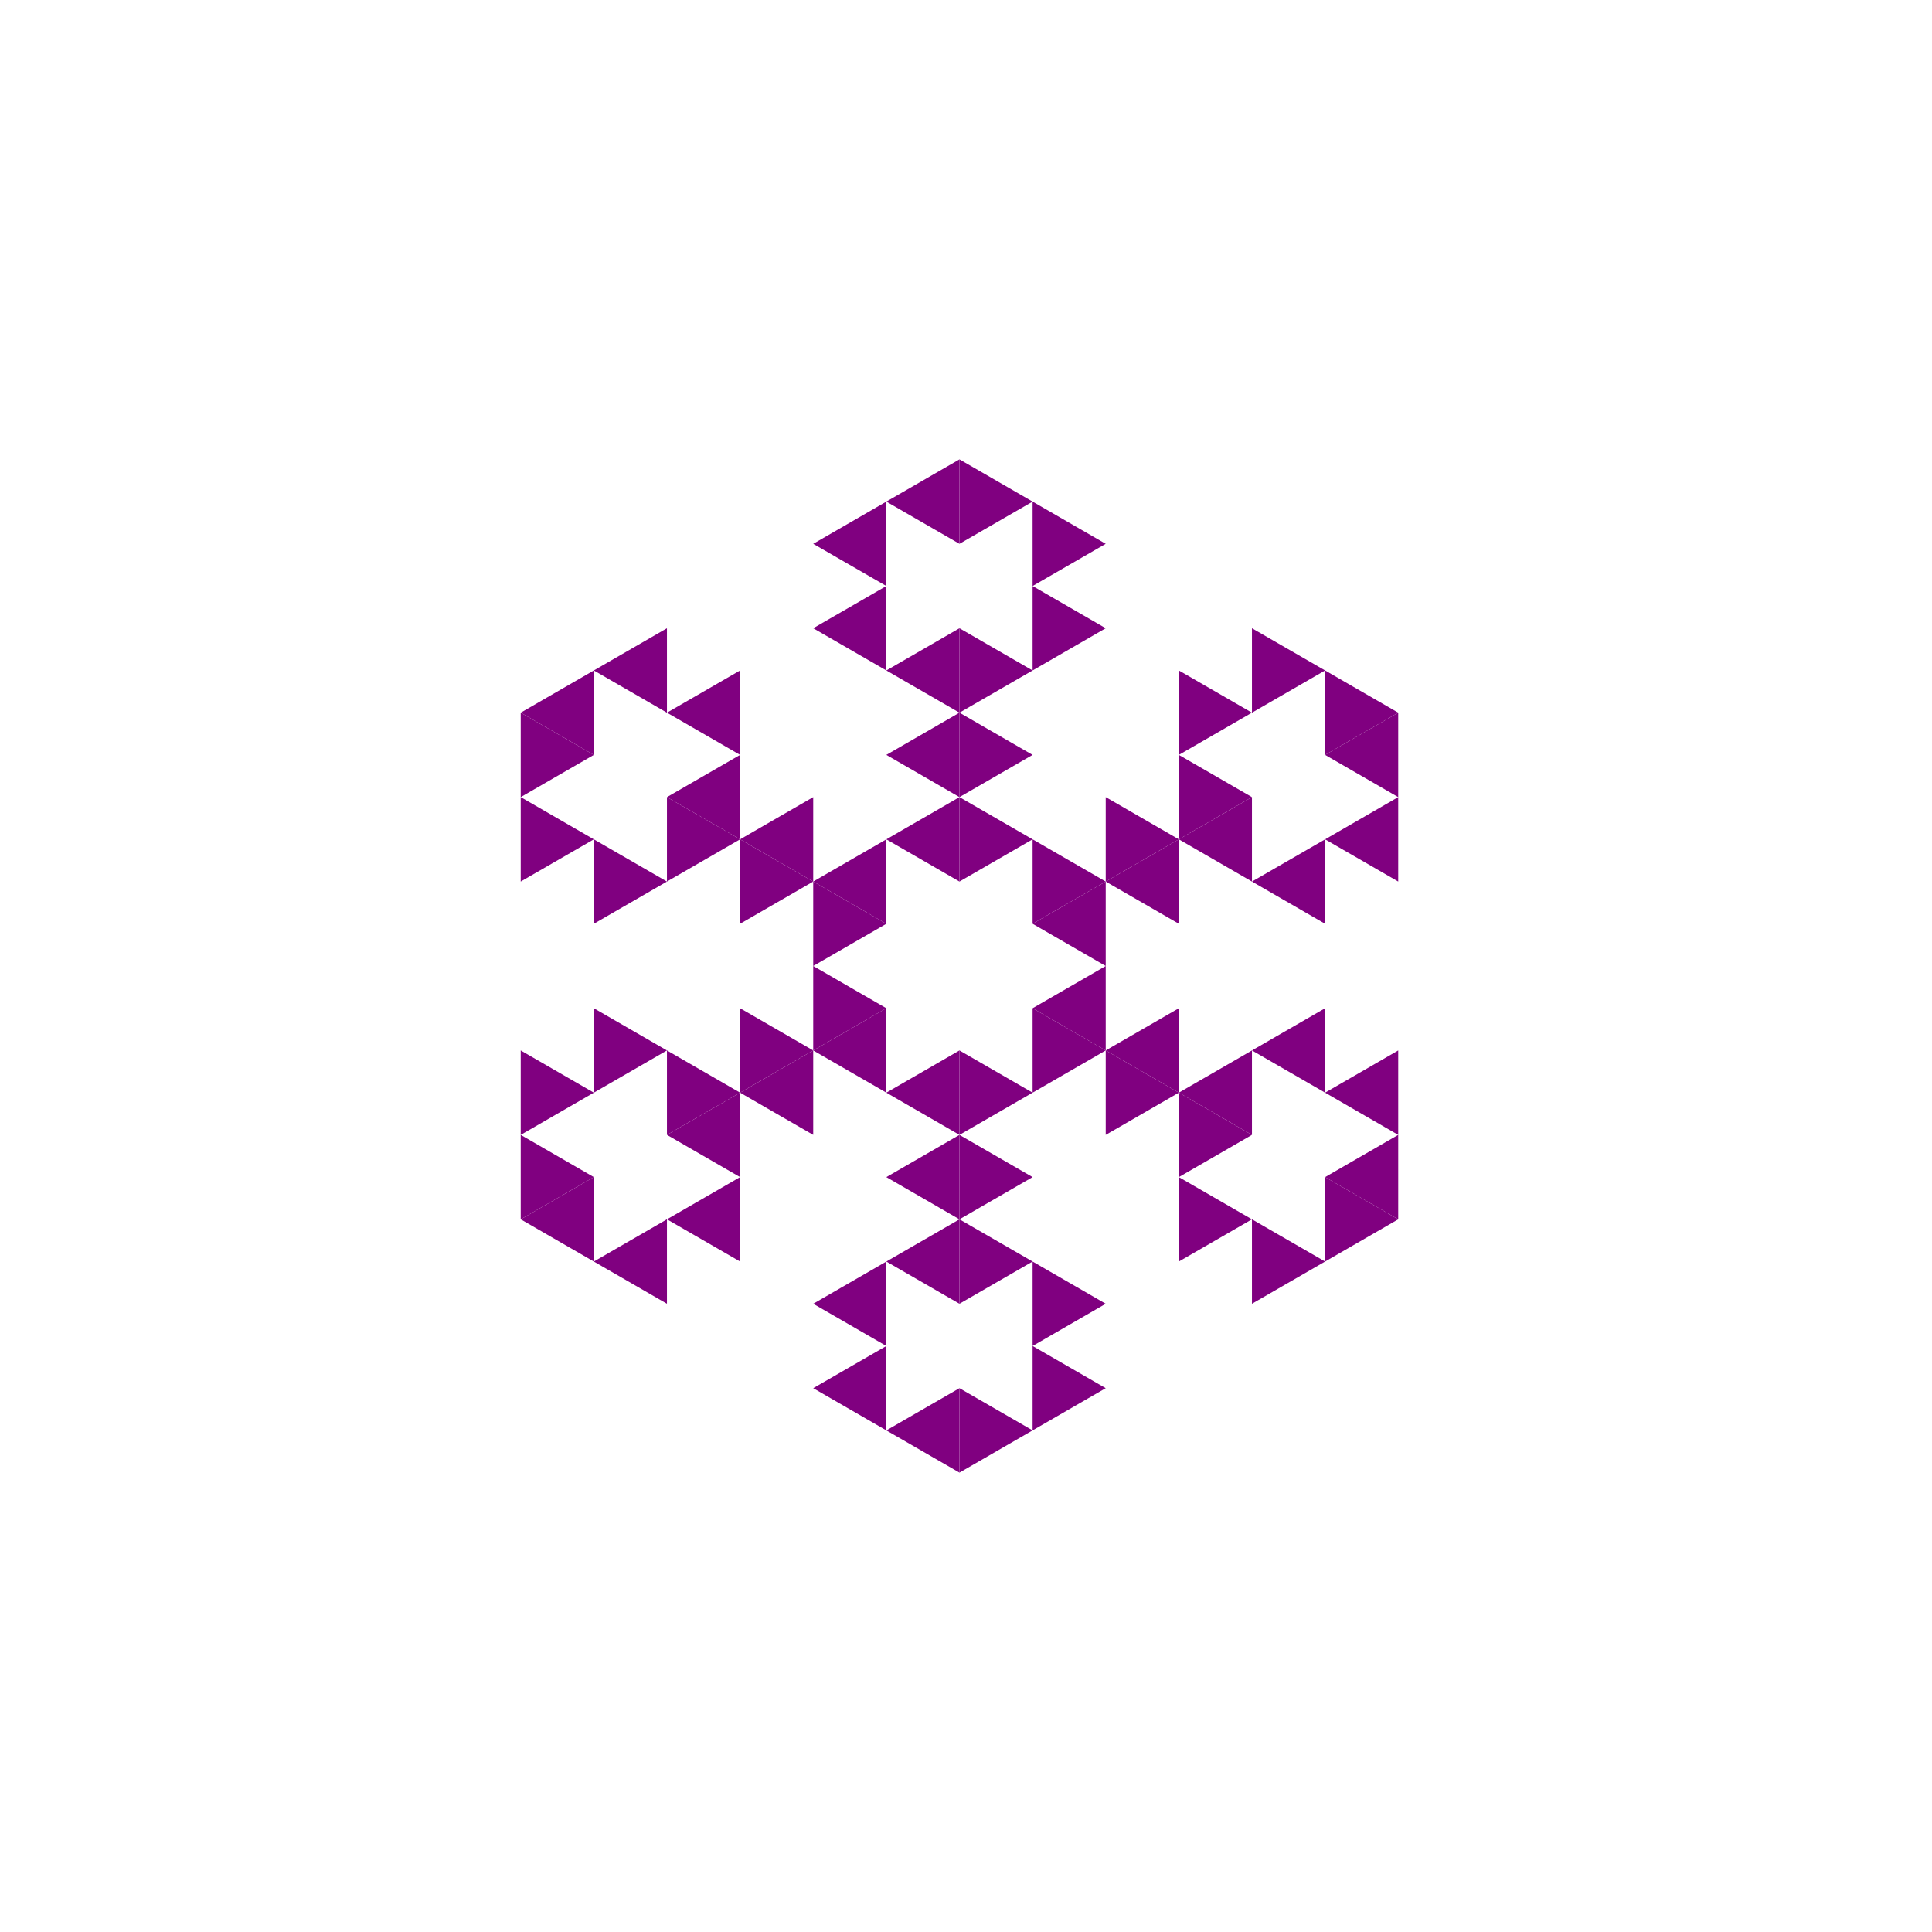 <svg height="360pt" viewBox="0 0 360 360" width="360pt" xmlns="http://www.w3.org/2000/svg"><path d="m0 0h360v360h-360z" fill="#fff"/><g fill="#800080" fill-rule="evenodd"><path d="m192.41 187.867 13.625-7.867v15.734zm0 0"/><path d="m192.41 172.133 13.625-7.867v15.734zm0 0"/><path d="m206.035 195.734 13.625-7.867v15.734zm0 0"/><path d="m206.035 164.266 13.625-7.867v15.734zm0 0"/><path d="m165.156 156.398 13.625-7.867v15.734zm0 0"/><path d="m151.531 164.266 13.625-7.867v15.734zm0 0"/><path d="m151.531 195.734 13.625-7.867v15.734zm0 0"/><path d="m165.156 203.602 13.625-7.867v15.734zm0 0"/><path d="m219.66 203.602 13.625-7.867v15.734zm0 0"/><path d="m219.66 156.398 13.625-7.867v15.734zm0 0"/><path d="m165.156 140.664 13.625-7.867v15.734zm0 0"/><path d="m137.906 156.398 13.625-7.867v15.734zm0 0"/><path d="m137.906 203.602 13.625-7.867v15.734zm0 0"/><path d="m165.156 219.336 13.625-7.867v15.734zm0 0"/><path d="m233.285 195.734 13.629-7.867v15.734zm0 0"/><path d="m233.285 164.266 13.629-7.867v15.734zm0 0"/><path d="m165.156 124.93 13.625-7.867v15.734zm0 0"/><path d="m124.277 148.531 13.629-7.867v15.734zm0 0"/><path d="m124.277 211.469 13.629-7.867v15.734zm0 0"/><path d="m165.156 235.07 13.625-7.867v15.734zm0 0"/><path d="m246.914 219.336 13.625-7.867v15.734zm0 0"/><path d="m246.914 203.602 13.625-7.867v15.734zm0 0"/><path d="m246.914 156.398 13.625-7.867v15.734zm0 0"/><path d="m246.914 140.664 13.625-7.867v15.734zm0 0"/><path d="m151.531 117.062 13.625-7.867v15.734zm0 0"/><path d="m124.277 132.797 13.629-7.867v15.734zm0 0"/><path d="m124.277 227.203 13.629-7.867v15.734zm0 0"/><path d="m151.531 242.938 13.625-7.867v15.734zm0 0"/><path d="m165.156 93.465 13.625-7.867v15.734zm0 0"/><path d="m151.531 101.332 13.625-7.867v15.73zm0 0"/><path d="m110.652 124.93 13.625-7.867v15.734zm0 0"/><path d="m97.027 132.797 13.625-7.867v15.734zm0 0"/><path d="m97.027 227.203 13.625-7.867v15.734zm0 0"/><path d="m110.652 235.07 13.625-7.867v15.734zm0 0"/><path d="m151.531 258.668 13.625-7.863v15.73zm0 0"/><path d="m165.156 266.535 13.625-7.867v15.734zm0 0"/><path d="m206.035 164.266-13.625-7.867v15.734zm0 0"/><path d="m192.41 156.398-13.629-7.867v15.734zm0 0"/><path d="m192.41 203.602-13.629-7.867v15.734zm0 0"/><path d="m206.035 195.734-13.625-7.867v15.734zm0 0"/><path d="m219.66 156.398-13.625-7.867v15.734zm0 0"/><path d="m192.41 140.664-13.629-7.867v15.734zm0 0"/><path d="m165.156 172.133-13.625-7.867v15.734zm0 0"/><path d="m165.156 187.867-13.625-7.867v15.734zm0 0"/><path d="m192.41 219.336-13.629-7.867v15.734zm0 0"/><path d="m219.66 203.602-13.625-7.867v15.734zm0 0"/><path d="m233.285 148.531-13.625-7.867v15.734zm0 0"/><path d="m192.41 124.93-13.629-7.867v15.734zm0 0"/><path d="m151.531 164.266-13.625-7.867v15.734zm0 0"/><path d="m151.531 195.734-13.625-7.867v15.734zm0 0"/><path d="m192.41 235.07-13.629-7.867v15.734zm0 0"/><path d="m233.285 211.469-13.625-7.867v15.734zm0 0"/><path d="m233.285 132.797-13.625-7.867v15.734zm0 0"/><path d="m206.035 117.062-13.625-7.867v15.734zm0 0"/><path d="m137.906 156.398-13.629-7.867v15.734zm0 0"/><path d="m137.906 203.602-13.629-7.867v15.734zm0 0"/><path d="m206.035 242.938-13.625-7.867v15.734zm0 0"/><path d="m233.285 227.203-13.625-7.867v15.734zm0 0"/><path d="m260.539 132.797-13.625-7.867v15.734zm0 0"/><path d="m246.914 124.93-13.629-7.867v15.734zm0 0"/><path d="m206.035 101.332-13.625-7.867v15.73zm0 0"/><path d="m192.41 93.465-13.629-7.867v15.734zm0 0"/><path d="m124.277 164.266-13.625-7.867v15.734zm0 0"/><path d="m124.277 195.734-13.625-7.867v15.734zm0 0"/><path d="m192.41 266.535-13.629-7.867v15.734zm0 0"/><path d="m206.035 258.668-13.625-7.863v15.73zm0 0"/><path d="m246.914 235.07-13.629-7.867v15.734zm0 0"/><path d="m260.539 227.203-13.625-7.867v15.734zm0 0"/><path d="m110.652 140.664-13.625-7.867v15.734zm0 0"/><path d="m110.652 156.398-13.625-7.867v15.734zm0 0"/><path d="m110.652 203.602-13.625-7.867v15.734zm0 0"/><path d="m110.652 219.336-13.625-7.867v15.734zm0 0"/></g></svg>